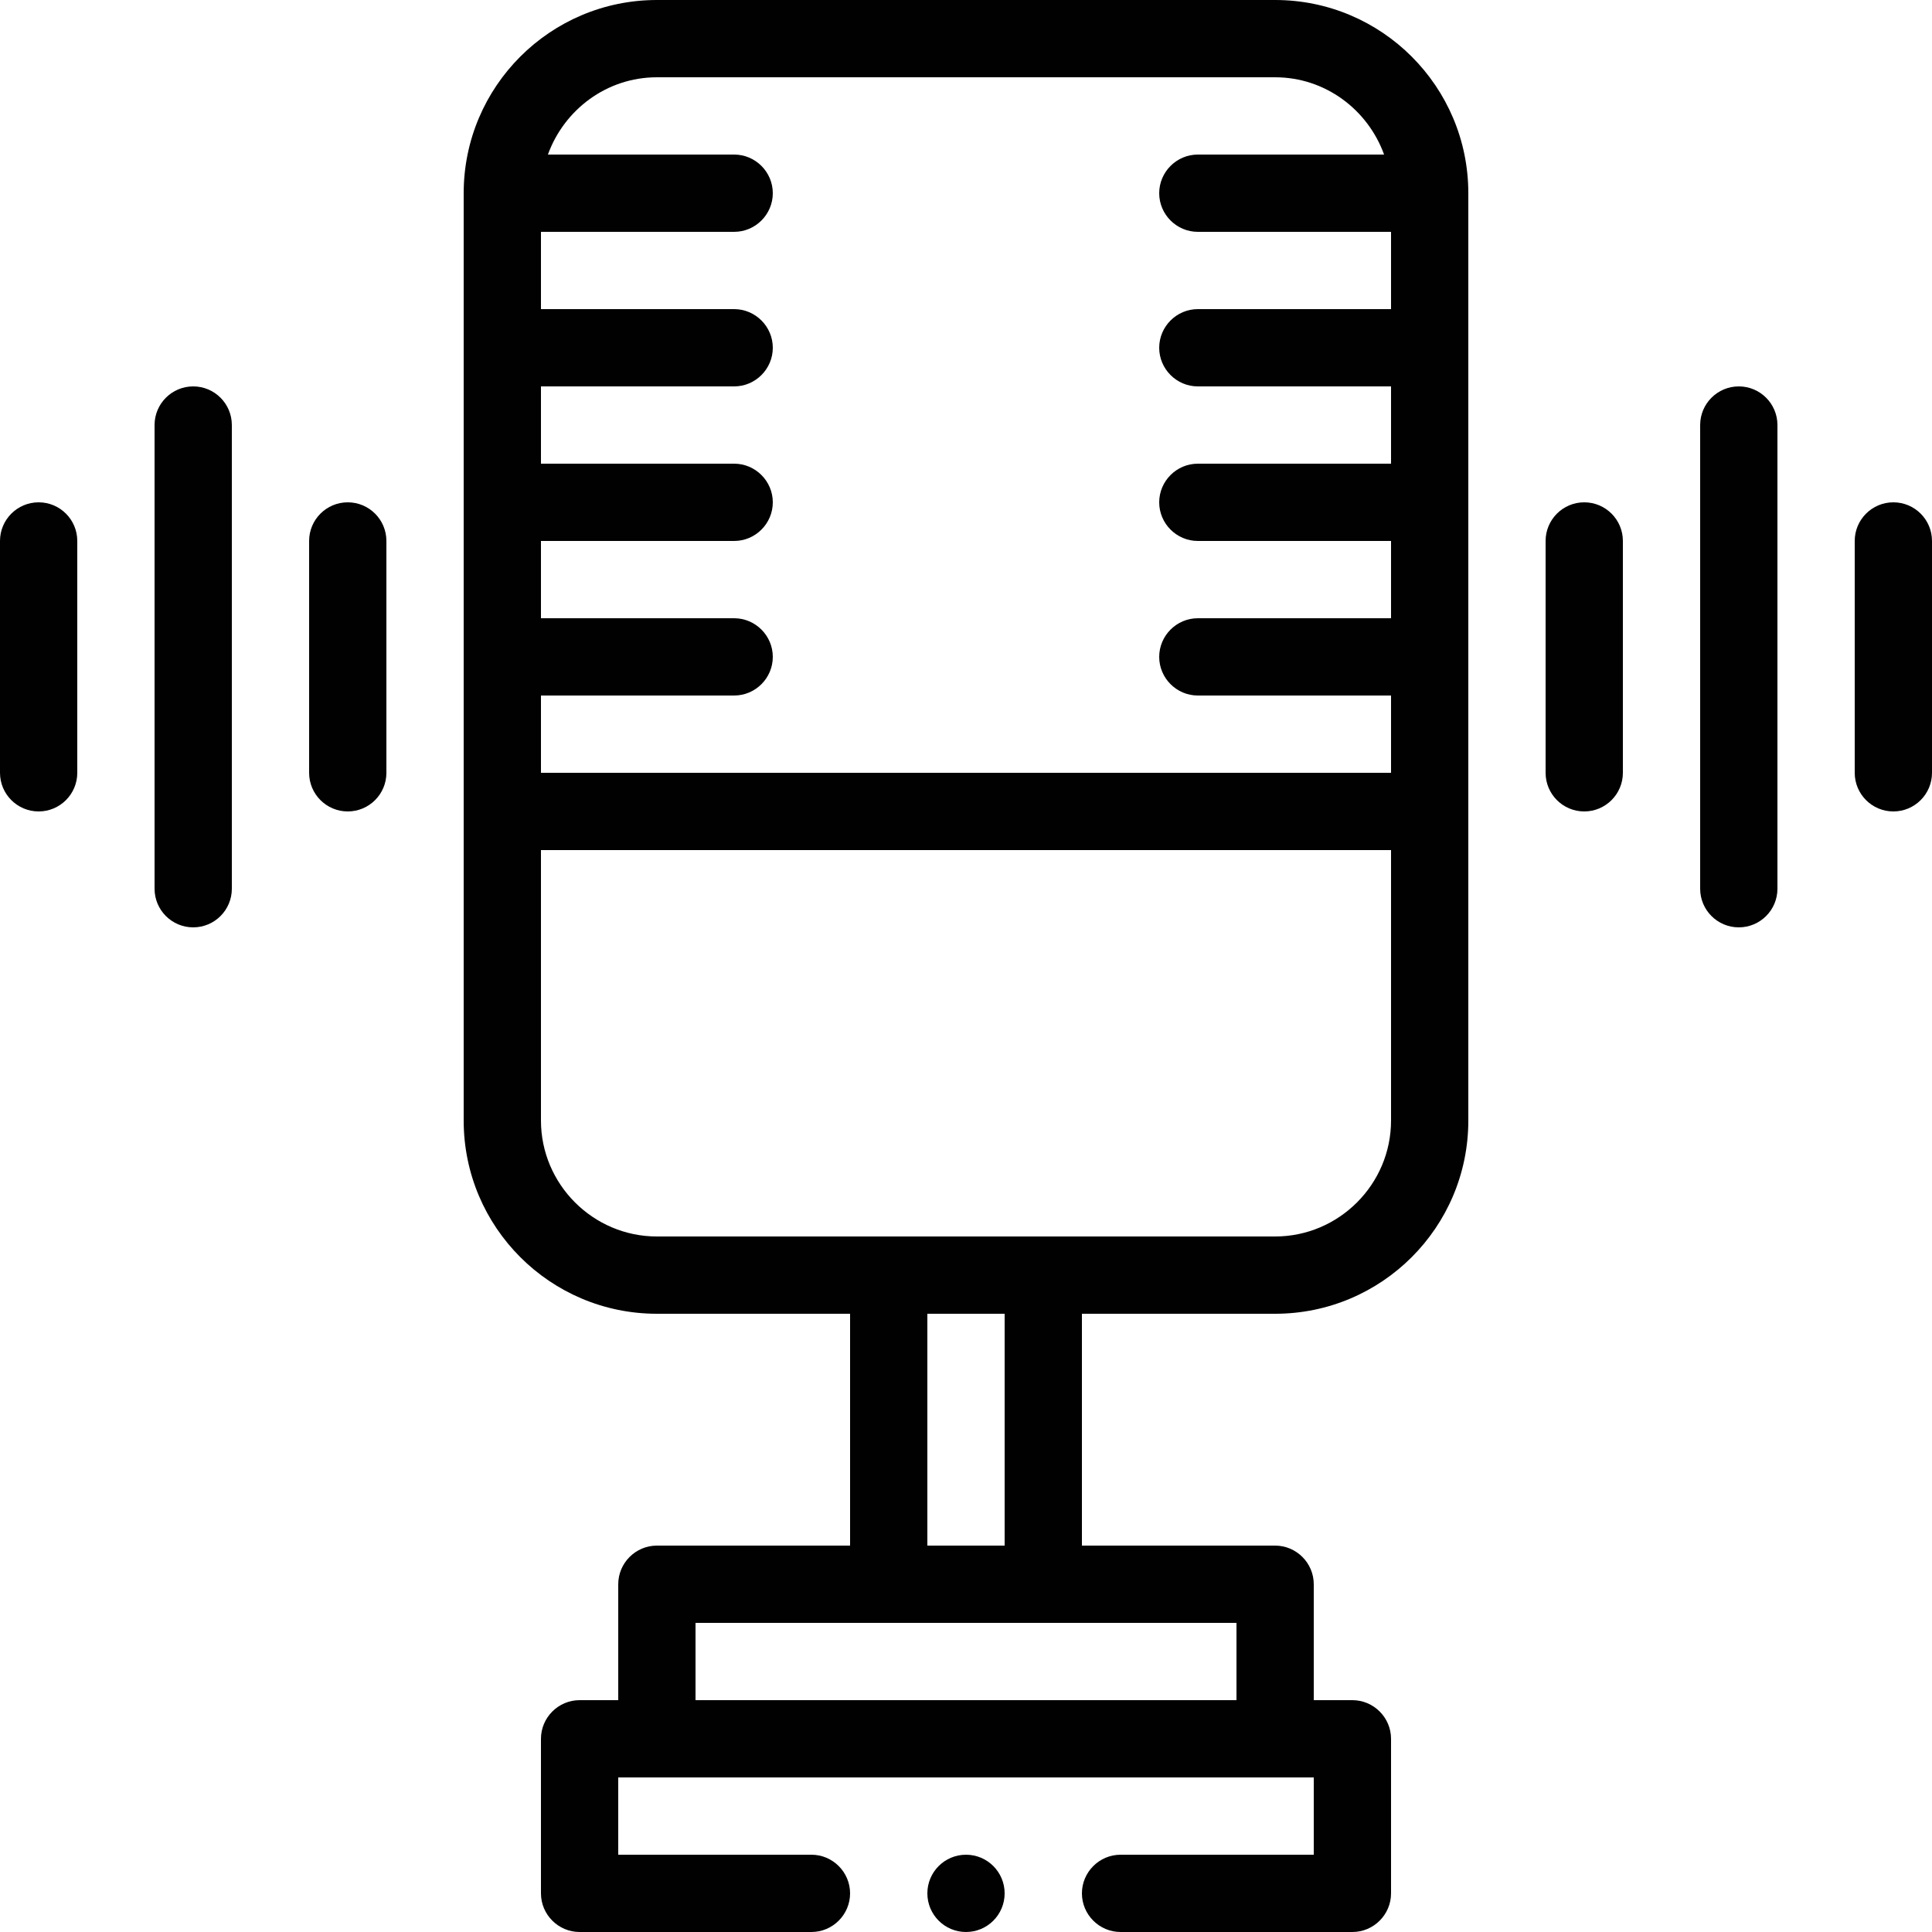 <svg width="50" height="50" viewBox="0 0 50 50" fill="none" xmlns="http://www.w3.org/2000/svg">
<path d="M33 0H17C14.24 0 12 2.24 12 5V29C12 31.76 14.24 34 17 34H22V40H17C16.45 40 16 40.45 16 41V44H15C14.45 44 14 44.45 14 45V49C14 49.55 14.45 50 15 50H21C21.55 50 22 49.55 22 49C22 48.45 21.55 48 21 48H16V46H34V48H29C28.45 48 28 48.45 28 49C28 49.55 28.45 50 29 50H35C35.55 50 36 49.55 36 49V45C36 44.45 35.55 44 35 44H34V41C34 40.45 33.55 40 33 40H28V34H33C35.76 34 38 31.76 38 29V5C38 2.24 35.76 0 33 0ZM32 42V44H18V42H32ZM24 40V34H26V40H24ZM36 29C36 30.65 34.65 32 33 32H17C15.35 32 14 30.65 14 29V22H36V29ZM36 8H31C30.45 8 30 8.45 30 9C30 9.55 30.45 10 31 10H36V12H31C30.45 12 30 12.45 30 13C30 13.55 30.45 14 31 14H36V16H31C30.45 16 30 16.45 30 17C30 17.55 30.45 18 31 18H36V20H14V18H19C19.55 18 20 17.55 20 17C20 16.45 19.55 16 19 16H14V14H19C19.55 14 20 13.55 20 13C20 12.45 19.55 12 19 12H14V10H19C19.55 10 20 9.55 20 9C20 8.45 19.55 8 19 8H14V6H19C19.55 6 20 5.55 20 5C20 4.45 19.55 4 19 4H14.18C14.6 2.84 15.7 2 17 2H33C34.3 2 35.4 2.84 35.82 4H31C30.45 4 30 4.45 30 5C30 5.55 30.45 6 31 6H36V8Z" fill="#010101"/>
<path d="M9 13C8.448 13 8 13.448 8 14V20C8 20.552 8.448 21 9 21C9.552 21 10 20.552 10 20V14C10 13.448 9.552 13 9 13Z" fill="#010101"/>
<path d="M1 13C0.448 13 0 13.448 0 14V20C0 20.552 0.448 21 1 21C1.552 21 2 20.552 2 20V14C2 13.448 1.552 13 1 13Z" fill="#010101"/>
<path d="M5 10C4.448 10 4 10.448 4 11V23C4 23.552 4.448 24 5 24C5.552 24 6 23.552 6 23V11C6 10.448 5.552 10 5 10Z" fill="#010101"/>
<path d="M41 13C40.448 13 40 13.448 40 14V20C40 20.552 40.448 21 41 21C41.552 21 42 20.552 42 20V14C42 13.448 41.552 13 41 13Z" fill="#010101"/>
<path d="M49 13C48.448 13 48 13.448 48 14V20C48 20.552 48.448 21 49 21C49.552 21 50 20.552 50 20V14C50 13.448 49.552 13 49 13Z" fill="#010101"/>
<path d="M45 10C44.448 10 44 10.448 44 11V23C44 23.552 44.448 24 45 24C45.552 24 46 23.552 46 23V11C46 10.448 45.552 10 45 10Z" fill="#010101"/>
<path d="M25 50C25.552 50 26 49.552 26 49C26 48.448 25.552 48 25 48C24.448 48 24 48.448 24 49C24 49.552 24.448 50 25 50Z" fill="#010101"/>
</svg>
